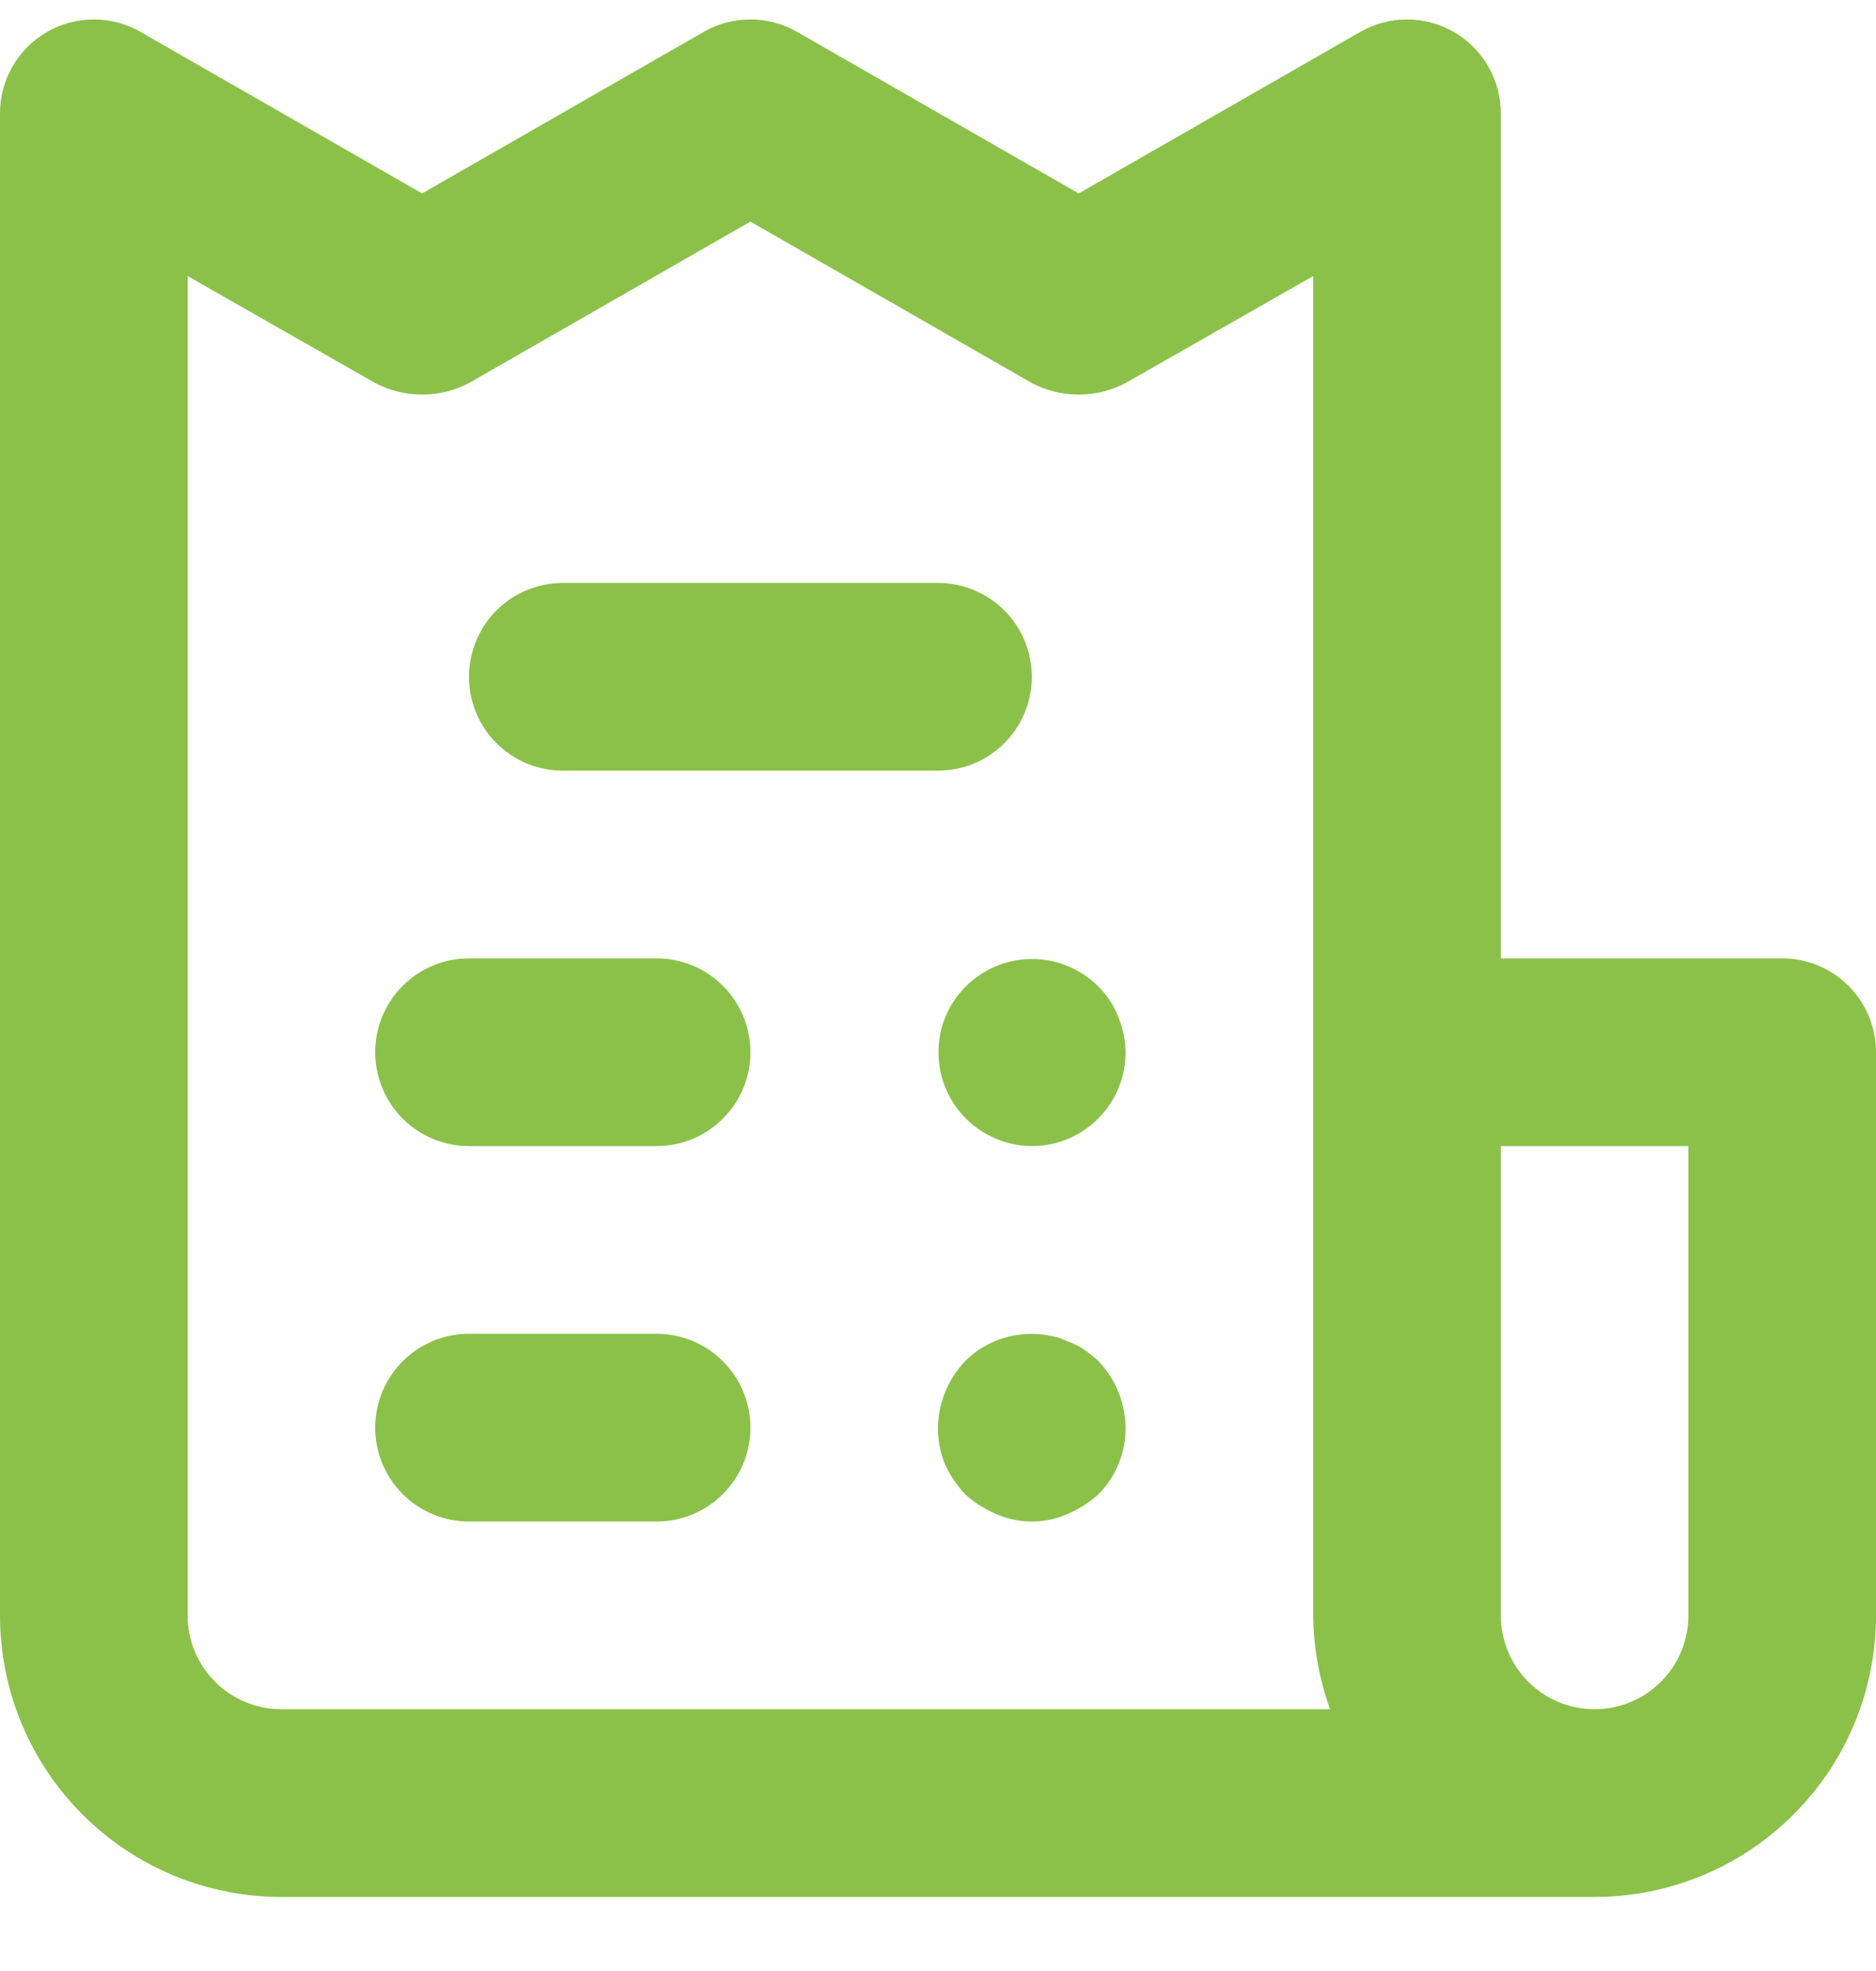 <svg width="20" height="21" viewBox="0 0 20 21" fill="none" xmlns="http://www.w3.org/2000/svg">
<path d="M7 10.211H5C4.735 10.211 4.48 10.316 4.293 10.504C4.105 10.691 4 10.946 4 11.211C4 11.476 4.105 11.731 4.293 11.918C4.48 12.106 4.735 12.211 5 12.211H7C7.265 12.211 7.52 12.106 7.707 11.918C7.895 11.731 8 11.476 8 11.211C8 10.946 7.895 10.691 7.707 10.504C7.52 10.316 7.265 10.211 7 10.211ZM6 8.211H10C10.265 8.211 10.52 8.106 10.707 7.918C10.895 7.731 11 7.476 11 7.211C11 6.946 10.895 6.691 10.707 6.504C10.52 6.316 10.265 6.211 10 6.211H6C5.735 6.211 5.48 6.316 5.293 6.504C5.105 6.691 5 6.946 5 7.211C5 7.476 5.105 7.731 5.293 7.918C5.48 8.106 5.735 8.211 6 8.211ZM7 14.211H5C4.735 14.211 4.48 14.316 4.293 14.504C4.105 14.691 4 14.946 4 15.211C4 15.476 4.105 15.731 4.293 15.918C4.48 16.106 4.735 16.211 5 16.211H7C7.265 16.211 7.52 16.106 7.707 15.918C7.895 15.731 8 15.476 8 15.211C8 14.946 7.895 14.691 7.707 14.504C7.52 14.316 7.265 14.211 7 14.211ZM19 10.211H16V1.211C16.001 1.035 15.955 0.862 15.867 0.709C15.779 0.556 15.653 0.429 15.5 0.341C15.348 0.253 15.175 0.207 15 0.207C14.825 0.207 14.652 0.253 14.5 0.341L11.5 2.061L8.5 0.341C8.348 0.253 8.176 0.207 8 0.207C7.824 0.207 7.652 0.253 7.5 0.341L4.5 2.061L1.5 0.341C1.348 0.253 1.176 0.207 1 0.207C0.824 0.207 0.652 0.253 0.5 0.341C0.347 0.429 0.221 0.556 0.133 0.709C0.045 0.862 -0.001 1.035 7.88288e-06 1.211V17.211C7.88288e-06 18.007 0.316 18.77 0.879 19.332C1.441 19.895 2.204 20.211 3 20.211H17C17.796 20.211 18.559 19.895 19.121 19.332C19.684 18.77 20 18.007 20 17.211V11.211C20 10.946 19.895 10.691 19.707 10.504C19.52 10.316 19.265 10.211 19 10.211ZM3 18.211C2.735 18.211 2.48 18.106 2.293 17.918C2.105 17.731 2 17.476 2 17.211V2.941L4 4.081C4.154 4.162 4.326 4.204 4.5 4.204C4.674 4.204 4.846 4.162 5 4.081L8 2.361L11 4.081C11.154 4.162 11.326 4.204 11.5 4.204C11.674 4.204 11.846 4.162 12 4.081L14 2.941V17.211C14.003 17.552 14.064 17.89 14.18 18.211H3ZM18 17.211C18 17.476 17.895 17.731 17.707 17.918C17.52 18.106 17.265 18.211 17 18.211C16.735 18.211 16.48 18.106 16.293 17.918C16.105 17.731 16 17.476 16 17.211V12.211H18V17.211ZM11.56 14.381C11.504 14.343 11.444 14.313 11.38 14.291C11.32 14.261 11.256 14.24 11.19 14.231C11.029 14.199 10.863 14.207 10.706 14.254C10.549 14.301 10.406 14.386 10.29 14.501C10.107 14.693 10.004 14.946 10 15.211C9.998 15.341 10.022 15.47 10.07 15.591C10.124 15.713 10.199 15.824 10.29 15.921C10.387 16.009 10.499 16.08 10.62 16.131C10.74 16.184 10.869 16.211 11 16.211C11.131 16.211 11.26 16.184 11.38 16.131C11.501 16.08 11.613 16.009 11.71 15.921C11.803 15.828 11.876 15.717 11.926 15.595C11.976 15.473 12.001 15.343 12 15.211C11.996 14.946 11.893 14.693 11.71 14.501C11.662 14.458 11.612 14.418 11.56 14.381ZM11.7 10.501C11.583 10.387 11.44 10.304 11.284 10.258C11.128 10.212 10.962 10.205 10.803 10.238C10.643 10.27 10.494 10.341 10.368 10.445C10.242 10.548 10.143 10.681 10.08 10.831C10.018 10.982 9.994 11.147 10.01 11.31C10.026 11.473 10.082 11.629 10.173 11.766C10.264 11.902 10.387 12.014 10.531 12.091C10.675 12.169 10.836 12.21 11 12.211C11.265 12.211 11.52 12.106 11.707 11.918C11.895 11.731 12 11.476 12 11.211C11.998 11.08 11.971 10.951 11.92 10.831C11.872 10.706 11.797 10.594 11.7 10.501Z" fill="#8BC149"/>
</svg>
